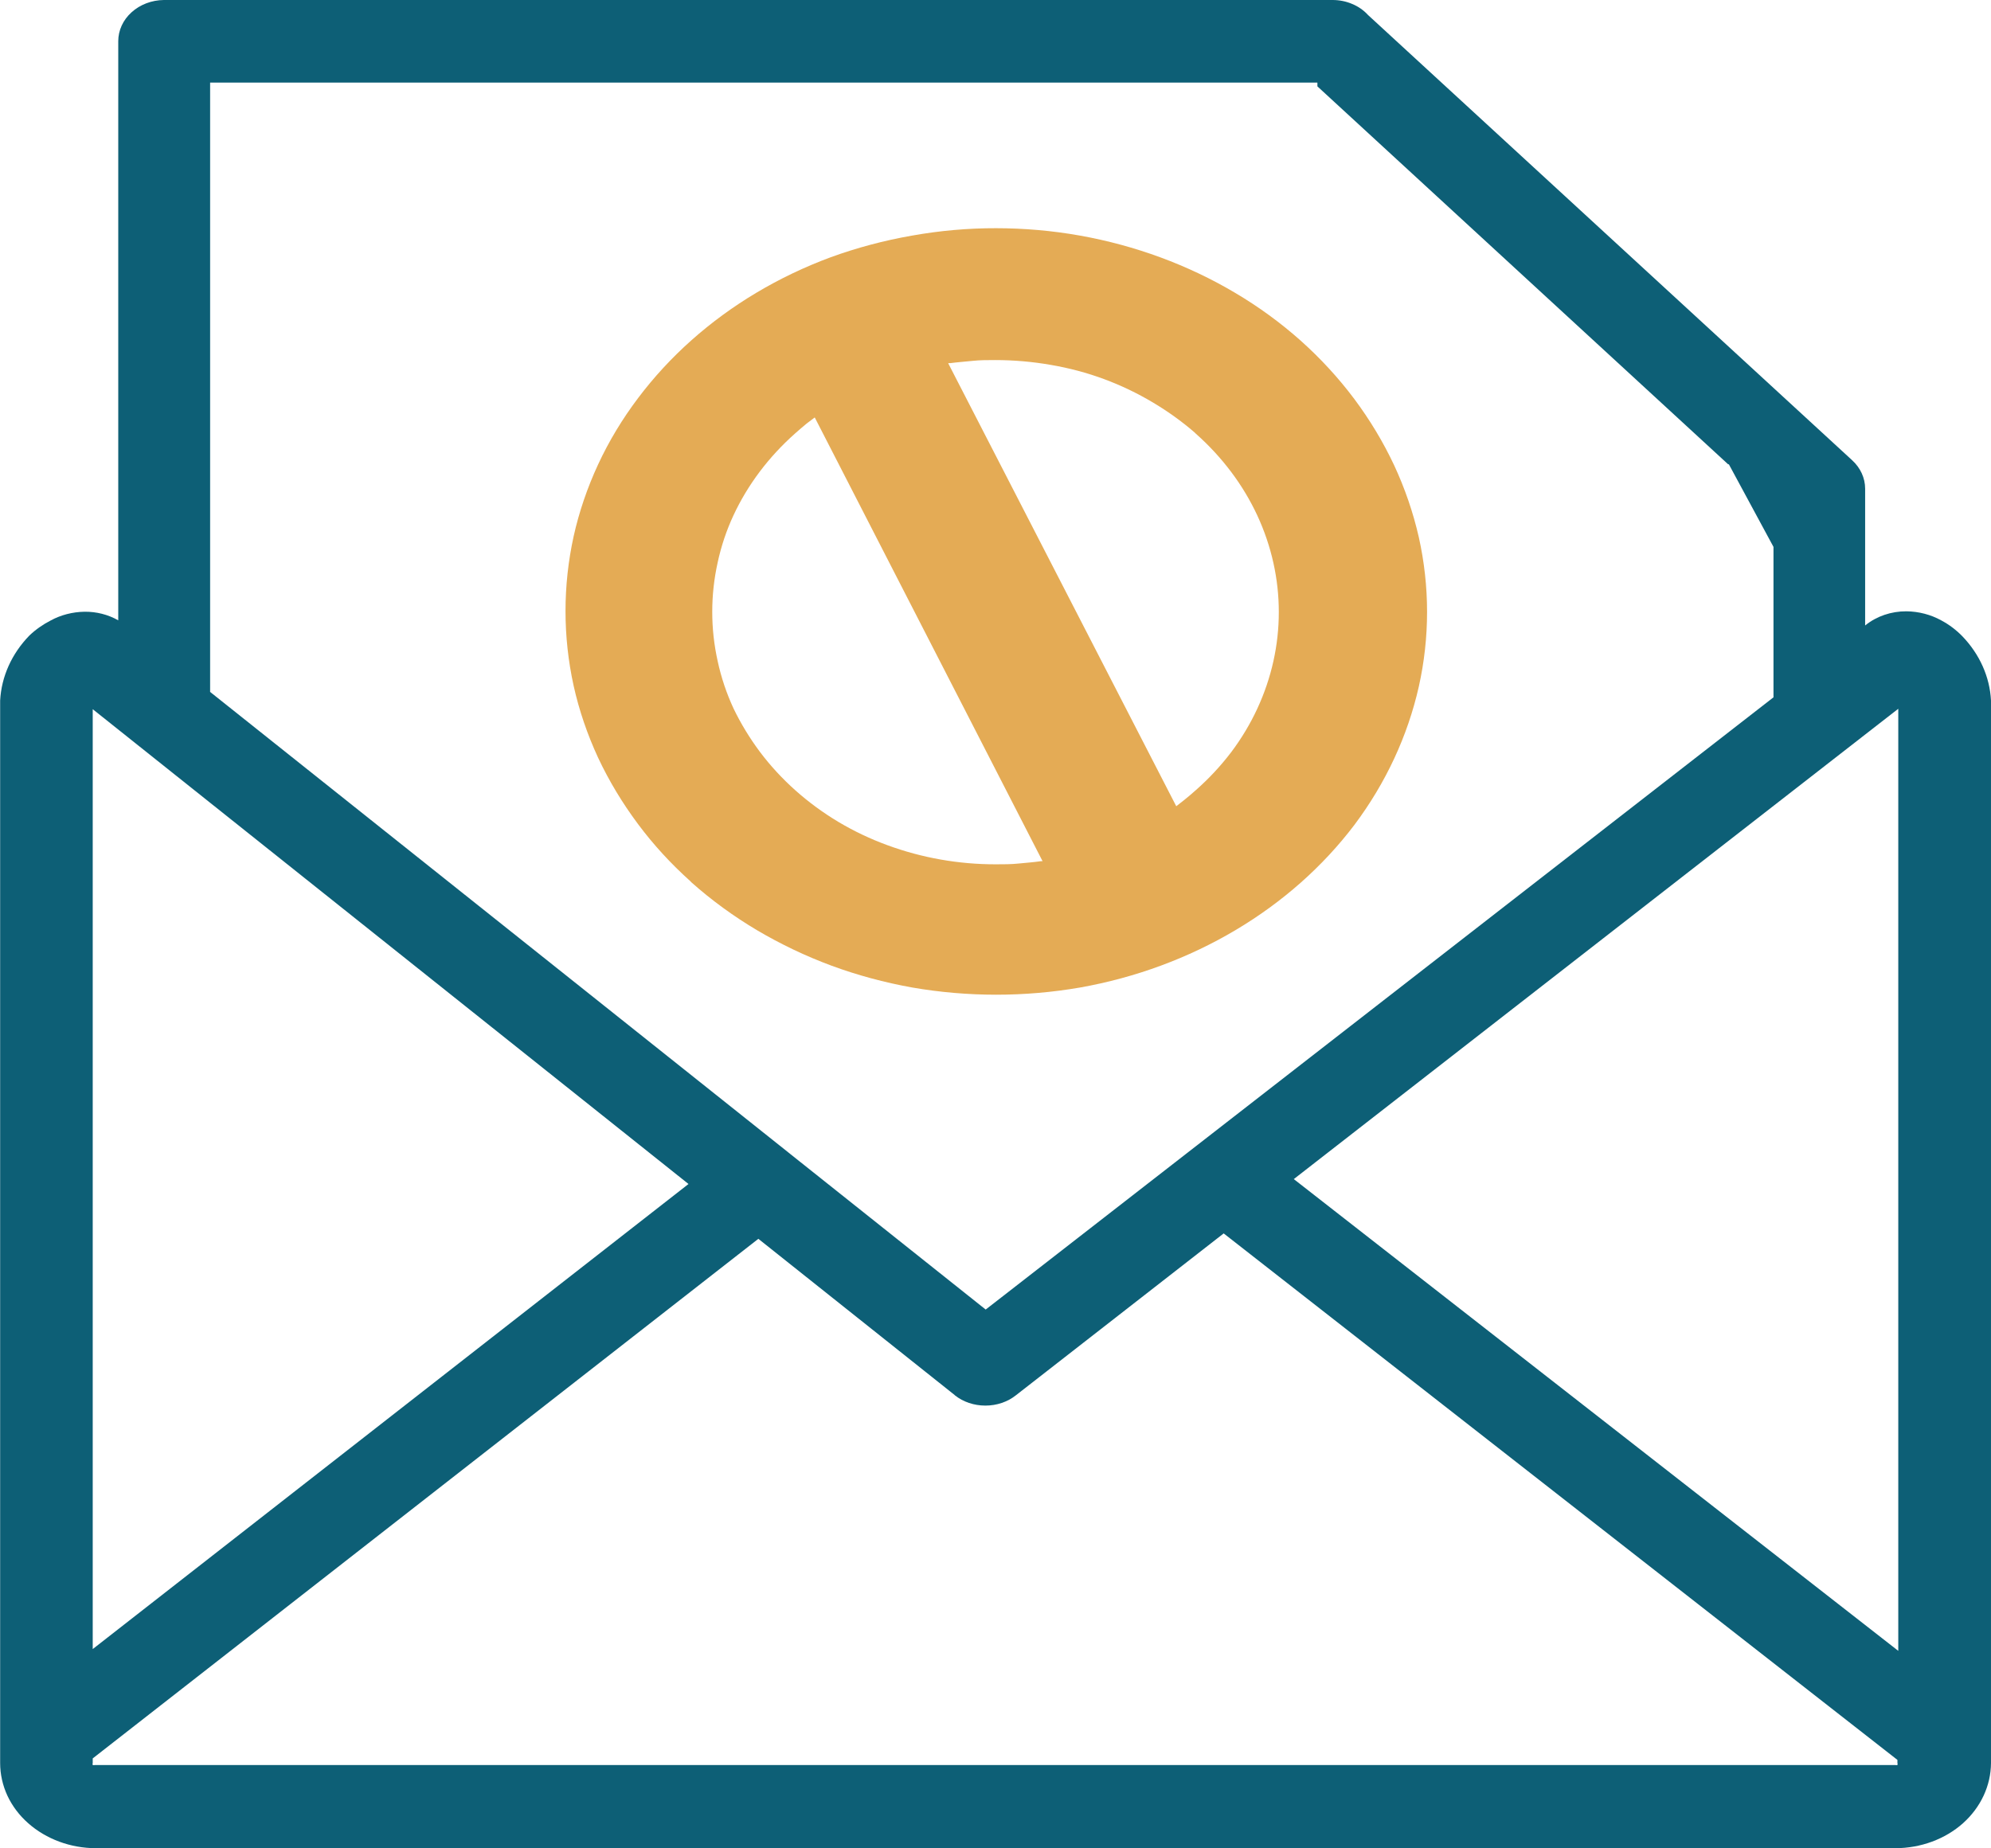 <svg width="28" height="26" viewBox="0 0 28 26" fill="none" xmlns="http://www.w3.org/2000/svg">
<g clip-path="url(#clip0_379_23)">
<path d="M14 3.21C14.399 3.21 14.796 3.244 15.188 3.314C15.967 3.453 16.709 3.727 17.371 4.12C17.701 4.315 18.009 4.54 18.29 4.79C18.571 5.041 18.824 5.316 19.045 5.611C19.265 5.906 19.453 6.218 19.606 6.544C19.758 6.871 19.874 7.21 19.953 7.556C20.108 8.25 20.108 8.965 19.953 9.659C19.796 10.354 19.489 11.014 19.047 11.604C18.603 12.19 18.034 12.693 17.373 13.085C16.711 13.478 15.97 13.752 15.19 13.891C14.41 14.026 13.609 14.026 12.829 13.891C12.44 13.821 12.06 13.719 11.694 13.584C11.327 13.448 10.977 13.28 10.646 13.085C10.315 12.888 10.006 12.663 9.724 12.412L9.708 12.395C9.434 12.149 9.187 11.88 8.972 11.591C8.752 11.296 8.564 10.984 8.411 10.658C8.26 10.331 8.144 9.993 8.067 9.646C7.915 8.953 7.915 8.239 8.067 7.545C8.144 7.199 8.26 6.86 8.411 6.534C8.563 6.206 8.752 5.893 8.974 5.599C9.415 5.013 9.98 4.51 10.637 4.118C10.967 3.921 11.317 3.754 11.684 3.618C12.053 3.484 12.436 3.382 12.827 3.314C13.218 3.244 13.616 3.209 14.014 3.21H14ZM13.337 5.114L16.542 11.341L16.653 11.254C16.701 11.216 16.755 11.17 16.817 11.115C17.003 10.951 17.169 10.772 17.316 10.579C17.46 10.387 17.583 10.182 17.682 9.968C18.085 9.098 18.085 8.121 17.682 7.251C17.582 7.036 17.459 6.831 17.314 6.638C17.168 6.444 17.002 6.264 16.817 6.1L16.8 6.083C16.619 5.927 16.422 5.785 16.211 5.66C15.995 5.531 15.765 5.421 15.525 5.332C15.285 5.243 15.035 5.177 14.779 5.133C14.522 5.088 14.26 5.065 13.998 5.065C13.888 5.065 13.781 5.065 13.679 5.076C13.577 5.087 13.461 5.095 13.366 5.108H13.337V5.114ZM14.663 12.116L11.458 5.872L11.344 5.958C11.292 6.001 11.238 6.047 11.183 6.096C10.812 6.425 10.517 6.816 10.316 7.247C10.216 7.461 10.142 7.684 10.093 7.911C9.991 8.37 9.991 8.843 10.093 9.301C10.142 9.529 10.217 9.752 10.316 9.966C10.419 10.18 10.544 10.385 10.689 10.579C10.982 10.968 11.357 11.302 11.793 11.563C12.01 11.692 12.239 11.801 12.48 11.889C12.963 12.067 13.482 12.159 14.005 12.158C14.116 12.158 14.223 12.158 14.325 12.147C14.428 12.137 14.544 12.128 14.639 12.114H14.668L14.663 12.116Z" fill="#E4AB55"/>
<path d="M24.302 6.53L18.527 1.215V1.162H2.955V9.733L11.083 16.208L11.119 16.237L13.862 18.421L24.941 9.809V7.693L24.314 6.532L24.302 6.53ZM26.233 8.796C26.391 8.668 26.597 8.598 26.81 8.599C26.983 8.601 27.152 8.645 27.299 8.726C27.412 8.786 27.513 8.863 27.599 8.952C27.841 9.205 27.983 9.522 28 9.854V24.8C27.998 25.118 27.857 25.422 27.606 25.647C27.354 25.871 27.012 25.997 26.656 25.998H1.347C0.991 25.997 0.649 25.87 0.397 25.647C0.271 25.536 0.172 25.404 0.104 25.259C0.037 25.113 0.002 24.958 0.002 24.8V9.854C0.02 9.517 0.165 9.195 0.413 8.94C0.501 8.856 0.602 8.785 0.713 8.728C0.856 8.65 1.02 8.608 1.188 8.605C1.356 8.603 1.521 8.645 1.663 8.726V0.58C1.663 0.427 1.73 0.281 1.85 0.173C1.97 0.064 2.133 0.002 2.304 0L18.741 0C18.837 7.47738e-05 18.931 0.019 19.017 0.056C19.104 0.092 19.18 0.146 19.24 0.212L26.045 6.472C26.164 6.58 26.23 6.724 26.23 6.875V7.042C26.23 7.065 26.23 7.088 26.23 7.114C26.23 7.139 26.23 7.16 26.23 7.183V8.798L26.233 8.796ZM13.425 19.623L10.665 17.426L1.304 24.735V24.8C1.3 24.809 1.3 24.819 1.304 24.828C1.314 24.831 1.325 24.831 1.335 24.828H26.653C26.663 24.831 26.674 24.831 26.684 24.828C26.688 24.819 26.688 24.809 26.684 24.8V24.756L17.209 17.35L14.287 19.627C14.169 19.721 14.016 19.772 13.858 19.772C13.699 19.772 13.546 19.721 13.428 19.627L13.425 19.623ZM9.689 16.66L1.304 9.976V23.197L9.689 16.65V16.66ZM26.696 23.232V9.97L18.195 16.586L26.696 23.222V23.232Z" fill="#0D5F76"/>
</g>
<defs>
<clipPath id="clip0_379_23">
<rect width="28" height="26" fill="white"/>
</clipPath>
</defs>
</svg>
